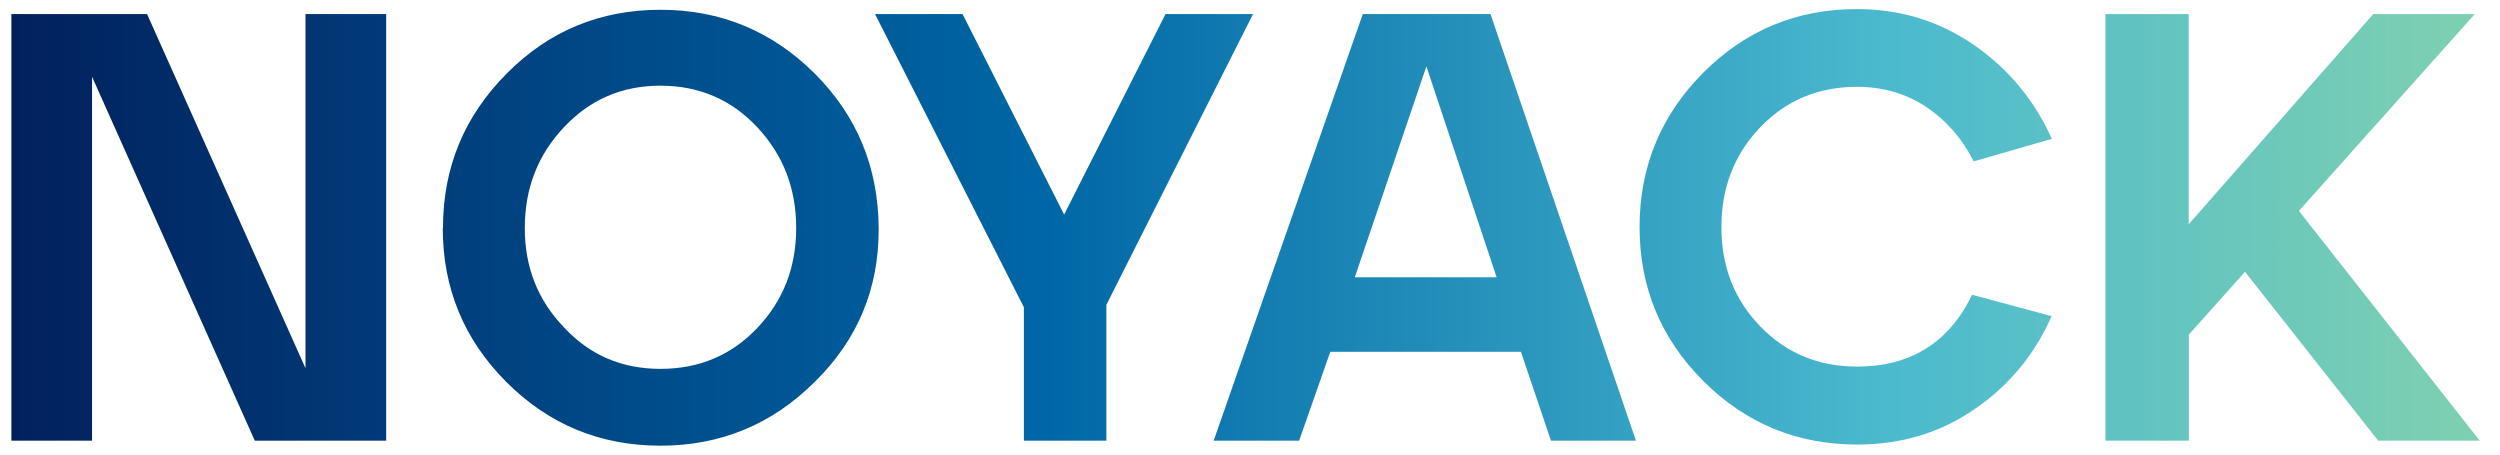 <svg width="110" height="20" viewBox="0 0 110 20" fill="none" xmlns="http://www.w3.org/2000/svg">
<g clip-path="url(#clip0_54721_1149)">
<path d="M6.471 0.62L13.441 16.2V0.62H16.991V19.39H11.211L4.051 3.38V19.39H0.501V0.62H6.471ZM19.491 10.03C19.491 7.38 20.422 5.12 22.291 3.24C24.151 1.36 26.412 0.43 29.061 0.43C31.712 0.43 33.971 1.37 35.842 3.23C37.712 5.1 38.642 7.36 38.661 10.03V10.11C38.661 12.72 37.731 14.95 35.861 16.79C33.981 18.67 31.712 19.61 29.061 19.61C26.412 19.61 24.151 18.68 22.282 16.81C20.412 14.94 19.482 12.68 19.482 10.04L19.491 10.03ZM24.811 14.4C25.942 15.62 27.352 16.23 29.061 16.23C30.771 16.23 32.181 15.63 33.322 14.43C34.462 13.23 35.032 11.77 35.032 10.03C35.032 8.29 34.462 6.82 33.322 5.6C32.181 4.38 30.762 3.77 29.061 3.77C27.361 3.77 25.962 4.38 24.811 5.6C23.662 6.82 23.091 8.29 23.091 10.03C23.091 11.77 23.662 13.2 24.811 14.4ZM38.502 0.62H42.352L46.822 9.44L51.282 0.62H55.132L48.681 13.41V19.39H45.051V13.52L38.502 0.62ZM53.401 19.39L59.962 0.62H65.582L71.981 19.39H68.242L66.921 15.48H58.532L57.161 19.39H53.401ZM65.852 12.2L62.761 2.92L59.611 12.2H65.852ZM74.921 3.22C76.791 1.34 79.041 0.4 81.701 0.4C83.602 0.4 85.311 0.92 86.841 1.97C88.362 3.02 89.511 4.4 90.281 6.11L86.841 7.1C86.341 6.1 85.641 5.3 84.761 4.71C83.871 4.12 82.852 3.82 81.712 3.82C80.011 3.82 78.591 4.41 77.451 5.6C76.311 6.79 75.742 8.25 75.742 9.99C75.742 11.73 76.311 13.18 77.451 14.36C78.591 15.54 80.011 16.13 81.712 16.13C84.061 16.13 85.751 15.08 86.772 12.97L90.272 13.91C89.522 15.61 88.382 16.98 86.871 18.01C85.362 19.05 83.641 19.56 81.722 19.56C79.072 19.56 76.811 18.63 74.942 16.76C73.072 14.89 72.141 12.63 72.141 9.99C72.141 7.35 73.072 5.08 74.942 3.2L74.921 3.22ZM92.641 19.39V0.62H96.302V9.87L104.421 0.62H108.891L101.151 9.28L109.111 19.39H104.641L98.781 11.96L96.311 14.72V19.39H92.651H92.641Z" fill="url(#paint0_linear_54721_1149)"/>
</g>
<defs>
<linearGradient id="paint0_linear_54721_1149" x1="0.501" y1="10" x2="109.101" y2="10" gradientUnits="userSpaceOnUse">
<stop stop-color="#01215D"/>
<stop offset="0.42" stop-color="#0067A7"/>
<stop offset="0.76" stop-color="#4BBACE"/>
<stop offset="1" stop-color="#7FD0B0"/>
</linearGradient>
<clipPath id="clip0_54721_1149">
<rect width="108.6" height="19.8" fill="white" transform="translate(0.501 0.1)"/>
</clipPath>
</defs>
</svg>

